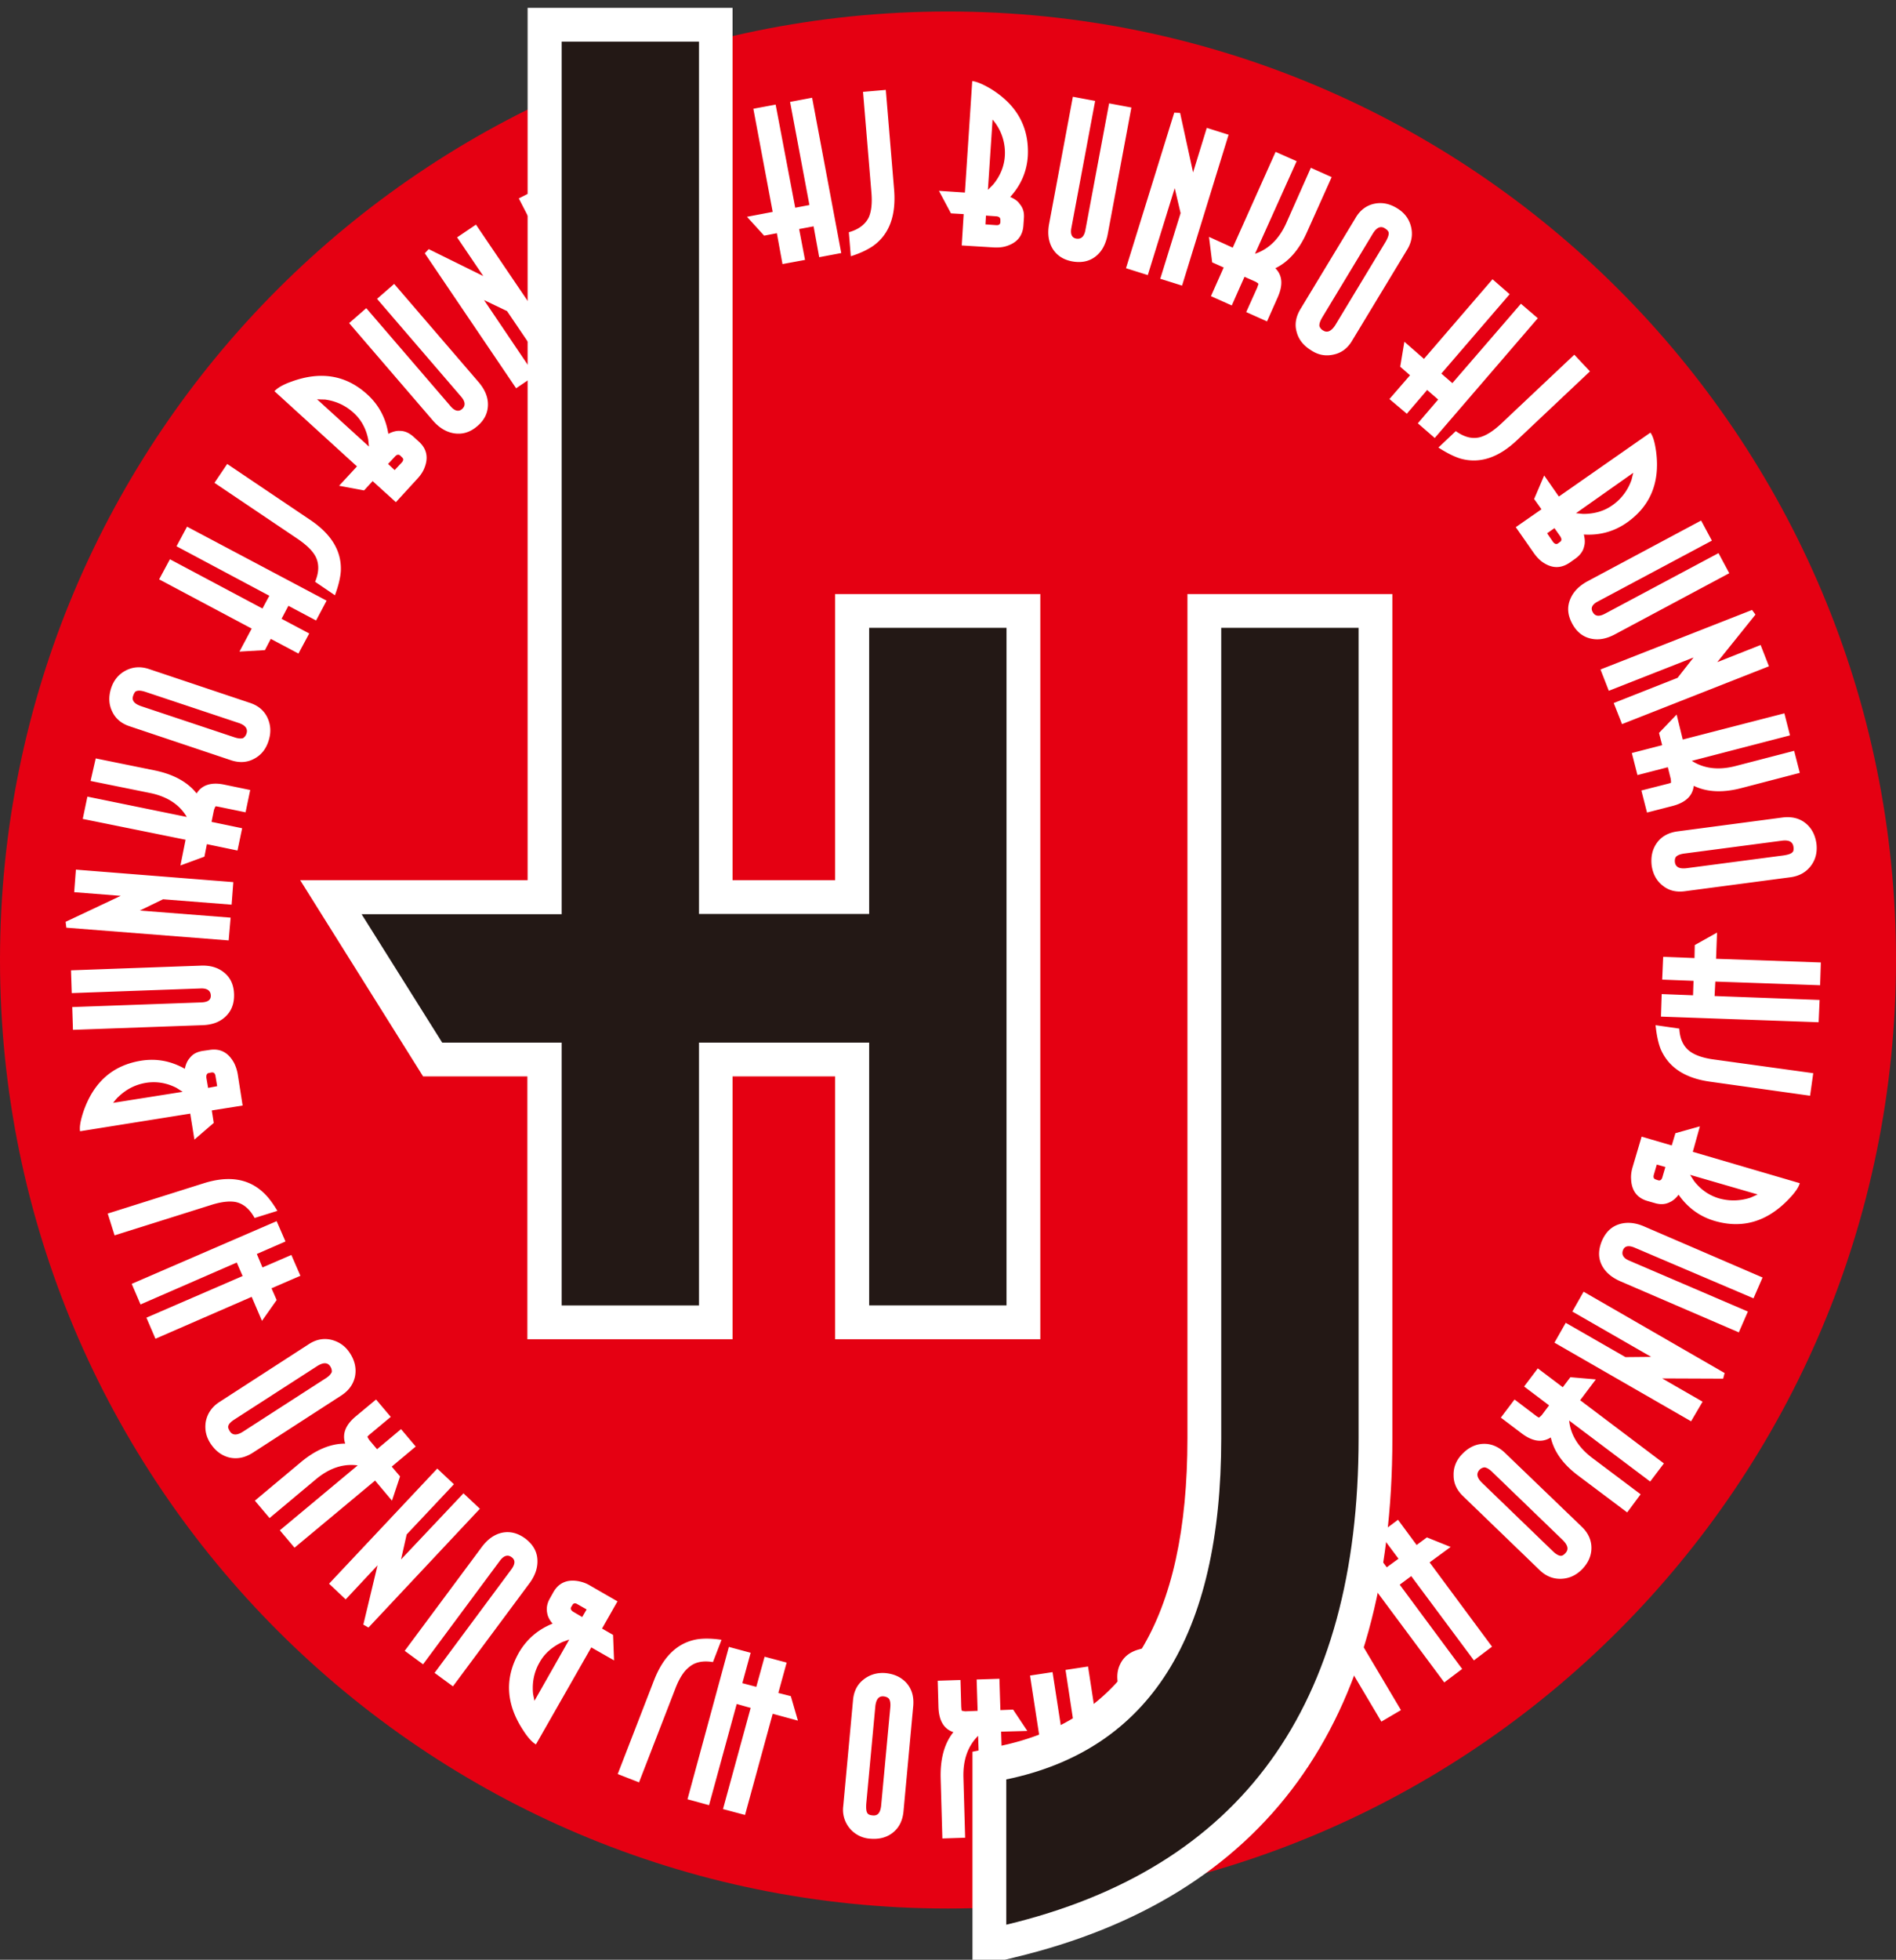 <svg version="1.1" id="レイヤー_1" xmlns="http://www.w3.org/2000/svg" x="0" y="0" viewBox="0 0 77.44 80" xml:space="preserve"><rect x="0" y="0" width="77.44" height="80" fill="#333333" stroke="none"/><style>.st1{fill:#fff}.st2{fill:#231815}</style><path d="M77.44 39.19c0 21.38-17.33 38.72-38.72 38.72S0 60.57 0 39.19C0 17.8 17.33.47 38.72.47S77.44 17.8 77.44 39.19z" fill="#e50012"/><path class="st1" d="M31.79 69.11l.34-1.24-.9-.24-.34 1.23-.57-.15.34-1.24-.89-.24-1.69 6.22.88.24 1.13-4.13.57.16-1.13 4.13.9.24 1.13-4.13 1.03.28-.29-1zm-2.67-1.26l.35-.91c-.4-.06-.74-.06-1-.02-.8.14-1.38.7-1.76 1.68l-1.48 3.82.87.34 1.48-3.82c.16-.42.35-.72.56-.88.24-.21.57-.28.98-.21zm-5.03-3.13c-.15-.09-.3-.14-.45-.17-.47-.09-.82.06-1.04.45l-.14.25c-.12.21-.15.41-.11.6.02.13.09.28.22.43-.6.24-1.06.64-1.38 1.19-.58 1.03-.53 2.08.17 3.15.19.3.37.5.53.59l2.26-3.96.93.53-.04-1.04-.45-.26.63-1.11-1.13-.65zm-2.26 4.71c-.04-.19-.06-.29-.06-.31-.04-.46.05-.88.27-1.26.2-.36.51-.63.93-.83l.28-.1-1.42 2.5zm1.95-3.42l-.36-.21c-.1-.06-.13-.13-.09-.2l.05-.08c.04-.08.12-.09.21-.03l.37.21-.18.31zm-1.83-2.35c-.02-.34-.19-.62-.49-.85-.31-.23-.63-.31-.96-.24-.31.07-.58.26-.82.58l-3.15 4.24.75.55 3.14-4.23c.16-.21.32-.26.48-.14.15.11.15.27-.01.49l-3.14 4.23.75.55 3.15-4.24c.22-.31.32-.62.3-.94zm-3.02-2.7l-2.55 2.7.23-1.02 1.93-2.05-.68-.64-4.42 4.7.68.64 1.3-1.39-.58 2.42.21.12 4.55-4.85zm-2.92.3l.33-.99-.34-.4.98-.82-.6-.71-.98.82-.32-.38c-.04-.07-.07-.11-.07-.13 0-.01.04-.05.11-.11l.84-.7-.6-.71-.83.69c-.42.35-.56.72-.43 1.11-.59 0-1.2.25-1.8.75l-1.89 1.58.6.71 1.89-1.58c.55-.46 1.12-.65 1.71-.57l-3.18 2.65.6.71 3.29-2.74.69.82zm-1.51-5.07c.06-.31 0-.63-.2-.94-.19-.3-.45-.48-.78-.56-.31-.07-.62-.01-.92.19l-3.65 2.36c-.29.19-.47.45-.54.77-.06.32 0 .63.19.92.2.3.45.49.77.57.31.07.62.01.93-.18l3.65-2.36c.3-.2.48-.45.55-.77zm-1.22.09l-3.35 2.16c-.25.16-.43.16-.54-.01-.06-.1-.09-.18-.06-.23.02-.08.11-.17.27-.27l3.35-2.16c.25-.16.43-.16.54.01.05.08.07.16.06.23-.04.09-.12.18-.27.27zm-2.58-2.36l.6-.85-.21-.48 1.18-.51-.37-.85-1.18.51-.23-.55 1.17-.51-.36-.83-5.92 2.56.36.84 3.93-1.71.24.55-3.93 1.7.37.86 3.93-1.71zm-1.07-4.85c.32.07.57.29.77.65l.93-.29c-.21-.35-.41-.61-.62-.79-.61-.54-1.41-.65-2.41-.33l-3.9 1.23.28.89 3.91-1.23c.43-.14.78-.18 1.04-.13zm-1.69-2.55l.79-.68-.08-.51 1.26-.2-.2-1.28c-.03-.17-.08-.32-.15-.46-.23-.42-.56-.6-1-.53l-.28.04c-.24.04-.41.13-.53.29-.09.1-.16.24-.2.44-.57-.32-1.16-.43-1.79-.33-1.17.19-1.95.89-2.36 2.1-.11.34-.16.6-.13.78l4.5-.72.17 1.06zm.6-2.72l.1-.02c.09-.01.14.03.16.14l.07.42-.37.07-.07-.41c-.01-.12.02-.19.11-.2zm-3.92 1.22c.12-.15.19-.23.21-.24.33-.32.71-.51 1.15-.58.41-.06.82 0 1.23.21l.25.16-2.84.45zm4.58-3.51c.25-.23.37-.53.36-.92-.01-.39-.15-.69-.42-.9-.25-.2-.57-.29-.96-.27l-5.28.19.03.93 5.27-.19c.26-.01.4.09.41.28.01.19-.12.28-.39.29l-5.27.19.03.93 5.27-.19c.4-.01.71-.12.95-.34zm.22-4.05l-3.71-.29.95-.46 2.8.22.07-.92-6.43-.51-.07.92 1.9.15-2.25 1.06.03.24 6.63.52zm-2.05-2.13l.98-.36.1-.51 1.25.26.19-.91-1.25-.26.1-.49c.03-.08.05-.12.06-.14.01-.01.06 0 .16.02l1.07.22.19-.91-1.06-.22c-.53-.11-.91.01-1.13.36-.37-.47-.94-.78-1.71-.94l-2.41-.49-.21.92 2.42.49c.7.14 1.21.47 1.51.98l-4.06-.83-.19.91 4.2.85-.21 1.05zM5.3 29.65l4.12 1.38c.35.12.67.1.95-.05.29-.15.49-.39.6-.74.11-.34.09-.65-.05-.95-.14-.29-.38-.49-.72-.6l-4.12-1.38c-.33-.11-.65-.09-.94.06-.29.15-.49.39-.6.72-.11.34-.1.66.04.95.14.3.38.5.72.61zm.14-1.25c.04-.11.08-.18.14-.19.08-.03.2-.02.38.04l3.78 1.26c.28.09.39.24.33.43-.03.09-.08.15-.14.19-.08.03-.21.02-.38-.04l-3.78-1.26c-.29-.1-.4-.24-.33-.43zm4.34-1.8l1.04-.06.24-.46 1.13.6.44-.82-1.13-.6.28-.53 1.13.6.43-.81-5.7-3.02-.43.8L11 24.32l-.28.52-3.78-2.01-.44.82 3.78 2.01zm3.12-3.86c.14.29.13.63-.03 1.01l.81.55c.14-.38.22-.7.24-.98.04-.81-.37-1.5-1.24-2.09l-3.4-2.29-.52.77 3.4 2.29c.38.26.62.5.74.74zm.95-2.91l1.02.19.35-.38.95.86.88-.96c.12-.13.21-.26.27-.4.19-.44.12-.81-.21-1.11l-.22-.2c-.18-.16-.36-.24-.56-.24-.13-.01-.29.03-.47.12-.1-.64-.39-1.18-.85-1.6-.87-.8-1.91-.97-3.11-.53-.34.12-.56.25-.69.39l3.37 3.07-.73.79zm2.28-1.19c.08-.09.15-.1.22-.04l.07.07c.07.06.06.13-.01.21l-.29.31-.27-.25.28-.3zm-3.18-2.34c.19.01.3.01.32.01.45.06.84.24 1.17.54.31.28.51.64.6 1.09l.03.29-2.12-1.93zm5.6 1.39c.34.05.65-.04.94-.29.3-.25.44-.55.44-.89 0-.31-.13-.62-.39-.92l-3.44-4-.7.61 3.44 4c.17.2.18.37.03.5-.14.12-.3.08-.47-.12l-3.44-4-.7.61 3.44 4c.25.28.53.45.85.5zm3.3-2.36l-2.08-3.08.94.45 1.58 2.33.77-.52-3.62-5.34-.77.52 1.07 1.58-2.23-1.1-.16.17 3.73 5.51zm.35-2.91l.89.54.46-.24.59 1.14.83-.42-.59-1.14.44-.23c.08-.03.13-.04.15-.04.01.01.04.05.08.13l.5.97.83-.42-.49-.96c-.25-.48-.58-.7-.99-.66.13-.58.02-1.22-.34-1.92l-1.13-2.19-.83.41 1.13 2.19c.33.64.39 1.23.18 1.79l-1.89-3.69-.83.42 1.96 3.81-.95.51zm4.64-1.09c.13.34.34.58.63.71s.61.13.96.01c.33-.12.57-.33.71-.64.14-.29.14-.6.02-.94l-1.5-4.08c-.12-.33-.33-.56-.63-.69-.3-.13-.61-.14-.94-.02-.34.13-.58.33-.72.62s-.15.6-.02.94l1.49 4.09zm-.44-4.75c.11-.04.19-.04.24-.01.07.04.14.15.2.32l1.38 3.74c.1.28.06.46-.13.52-.09.03-.17.03-.24.01-.08-.05-.15-.15-.21-.32L26.27 7.1c-.1-.28-.06-.45.13-.52zm5.87-2.42l.79 4.21-.58.11-.8-4.21-.91.17.79 4.21-1.05.2.7.77.52-.1.23 1.26.92-.17-.24-1.26.59-.11.23 1.26.9-.17-1.19-6.34zm2.4 5.32l.08.98c.39-.12.69-.27.91-.42.66-.47.94-1.23.86-2.28l-.34-4.09-.93.08.34 4.09c.04.45 0 .8-.11 1.04-.14.28-.41.49-.81.6zm5.77-5.87c-.31-.18-.55-.28-.73-.3l-.3 4.55-1.06-.07.49.92.52.03-.08 1.28 1.3.08c.17.01.33 0 .48-.04.46-.13.71-.41.74-.86l.02-.29c.02-.24-.04-.43-.17-.58-.07-.11-.2-.21-.39-.29.44-.48.68-1.04.72-1.67.06-1.18-.45-2.1-1.54-2.76zm.42 5.46c-.01.09-.06.13-.18.12l-.43-.03.02-.36.42.03c.12.01.17.06.17.15v.09zm-.3-1.53l-.21.21.19-2.87a2.068 2.068 0 01.5 1.51c-.03.41-.19.8-.48 1.15zm3.23 3.13c.38.07.71 0 .97-.21.25-.2.4-.49.48-.88l.97-5.19-.91-.17-.97 5.18c-.05.26-.17.37-.37.34-.18-.03-.25-.18-.2-.44l.97-5.18-.91-.17-.97 5.19c-.07.38-.03.71.13.99.17.29.44.47.81.54zm3.09.56l1.1-3.55.24 1.02-.83 2.68.89.28 1.9-6.16-.89-.28-.56 1.82-.53-2.43-.24-.01-1.97 6.35zm2.63-.52l.47.21-.52 1.17.85.38.52-1.17.45.2c.07.04.11.07.12.09 0 .01-.02.06-.05.15l-.45 1 .85.38.44-.99c.22-.5.19-.89-.1-1.18.54-.26.97-.75 1.29-1.47l1.01-2.25-.85-.38-1 2.25c-.29.65-.72 1.07-1.28 1.26l1.7-3.78-.86-.38-1.75 3.91-.97-.44.13 1.04zm4.98 3.76c.31-.07.56-.26.74-.57l2.25-3.72c.18-.3.23-.61.15-.93-.08-.32-.27-.57-.57-.75-.31-.19-.62-.25-.94-.18-.31.07-.57.26-.75.57l-2.25 3.72c-.19.31-.25.63-.16.94.08.31.28.56.59.75.3.2.61.25.94.17zm-.45-.98a.32.32 0 01-.15-.18c-.01-.09.03-.21.12-.36l2.06-3.41c.15-.25.32-.33.49-.22.1.06.15.12.16.18.01.08-.03.2-.12.36l-2.06 3.41c-.16.25-.33.33-.5.22zm3.15 1.48l.4.35-.84.97.71.6.83-.97.45.39-.83.97.69.6 4.21-4.89-.69-.59-2.8 3.24-.45-.39 2.79-3.24-.7-.61-2.8 3.25-.8-.7zm3.25 2.88c-.32.08-.64-.01-.98-.25l-.71.67c.34.22.64.37.9.45.78.22 1.55-.03 2.31-.75l2.98-2.81-.64-.68-2.98 2.81c-.33.31-.62.49-.88.56zm2.63 1.56l-.41.96.3.42-1.05.73.74 1.06c.1.14.21.26.33.35.39.28.76.29 1.13.04l.24-.17c.19-.14.31-.3.35-.49.04-.13.04-.29-.01-.49.65.04 1.23-.12 1.75-.48.97-.68 1.37-1.65 1.2-2.92-.05-.35-.12-.61-.23-.76l-3.74 2.61-.6-.86zm3.64-.11c-.05.19-.07.29-.08.31a2.1 2.1 0 01-.78 1.02c-.34.24-.74.35-1.19.35l-.29-.03 2.34-1.65zm-2.99 2.82l-.08.06c-.07.05-.14.03-.21-.06l-.24-.35.3-.21.24.34c.06.1.06.17-.01.22zm.41 2.35c-.13.32-.1.64.08.98.18.34.44.55.77.62.31.07.64.01.99-.18l4.66-2.49-.44-.82-4.65 2.48c-.23.12-.4.1-.49-.08-.09-.16-.02-.31.22-.43l4.65-2.48-.44-.82-4.66 2.49c-.34.19-.57.43-.69.73zm1.58 3.73l3.46-1.36-.65.83-2.61 1.03.34.86 6-2.36-.34-.87-1.77.7 1.56-1.94-.14-.19-6.19 2.43zm2.77.97l-.72.75.13.5-1.24.32.23.9 1.24-.32.12.48c.01.08.01.13.01.15-.01.01-.06.03-.15.05l-1.06.27.23.9 1.05-.27c.53-.14.81-.41.86-.82.54.26 1.19.29 1.95.09l2.38-.62-.23-.9-2.39.62c-.69.18-1.29.11-1.79-.21l4.01-1.04-.23-.9-4.15 1.07-.25-1.02zm4.34 4.2l-4.31.57c-.36.05-.64.2-.83.46-.19.26-.26.57-.22.93.05.35.2.63.46.83.25.2.55.27.91.22l4.31-.57c.35-.05.62-.2.82-.46.2-.26.27-.57.23-.91-.05-.36-.2-.64-.45-.84-.25-.2-.56-.27-.92-.23zm.43 1.19c.02.12 0 .2-.04.23-.05.06-.17.1-.36.13l-3.95.52c-.3.04-.46-.04-.49-.24-.01-.09 0-.17.05-.23.06-.06.18-.11.36-.13l3.95-.52c.29-.04.45.04.48.24zm1.09 5.66l.03-.93-4.28-.15.04-1.07-.91.51-.01.53-1.28-.05-.04.93 1.28.05-.02.59-1.28-.05-.03.92 6.44.23.04-.91-4.29-.16.03-.59zm-5.33 2.69c-.26-.2-.4-.51-.42-.92l-.97-.14c.04.4.11.73.21.98.32.74.99 1.19 2.04 1.33l4.06.57.13-.92-4.06-.56c-.45-.06-.78-.18-.99-.34zm.42 3.07l-1 .28-.15.5-1.23-.36-.37 1.25c-.05.17-.07.33-.06.48.02.48.25.78.68.9l.28.08c.23.07.43.06.61-.03.12-.05.25-.15.37-.31.37.53.86.89 1.47 1.07 1.13.33 2.14.04 3.03-.89.25-.26.4-.47.45-.65l-4.37-1.28.29-1.04zm-1.53 2.07c-.03.11-.09.16-.18.13l-.09-.03c-.09-.03-.11-.09-.08-.2l.12-.41.35.1-.12.41zm3.89.71l-.29.13c-.43.14-.86.15-1.29.03-.4-.12-.74-.35-1.02-.71l-.16-.25 2.76.8zm-5.64 1.21c-.33.1-.56.32-.72.68-.15.36-.16.69-.01.99.14.28.39.5.75.66l4.85 2.09.37-.85-4.85-2.08c-.24-.1-.32-.25-.25-.43.07-.17.23-.2.47-.1L71.62 53l.37-.85-4.85-2.09c-.35-.15-.69-.18-.99-.09zm-1.93 3.57l3.22 1.85-1.05.01-2.44-1.4-.46.81 5.58 3.21.47-.8-1.65-.95 2.49.01.06-.23-5.76-3.32zm.96 2.77l-1.04-.09-.31.41-1.02-.77-.56.74 1.02.77-.3.4c-.06.06-.1.09-.11.1a.6.6 0 01-.13-.08l-.87-.66-.56.74.86.65c.44.33.83.38 1.18.16.13.58.51 1.11 1.15 1.58l1.97 1.48.55-.74-1.97-1.48c-.57-.43-.89-.94-.95-1.53l3.31 2.49.56-.74-3.42-2.58.64-.85zm-3.71 3c-.26-.25-.56-.38-.88-.37-.32.01-.61.15-.86.41-.25.25-.37.55-.36.88 0 .32.13.6.39.85l3.13 3.02c.25.24.54.36.87.35.33-.01.61-.14.86-.39.25-.26.38-.55.38-.87 0-.32-.13-.61-.39-.86l-3.14-3.02zm2.47 4.09c-.08.09-.15.12-.21.11-.08-.01-.19-.07-.32-.2l-2.87-2.77c-.22-.21-.25-.38-.12-.53.06-.07.14-.1.21-.11.09.01.2.07.33.2l2.87 2.77c.21.21.25.38.11.53zm-4.69-.25l-.97-.39-.42.31-.76-1.03-.75.56.77 1.03-.48.35-.77-1.03-.73.55 3.85 5.18.73-.55-2.55-3.44.47-.35 2.56 3.44.74-.56-2.55-3.44zm-4.48 2.15c0-.32.15-.63.46-.9l-.5-.84c-.29.28-.5.54-.63.78-.38.71-.31 1.52.23 2.42l2.09 3.52.8-.47-2.09-3.52c-.24-.4-.36-.72-.36-.99zm-2.1 2.22l-.84-.61-.48.2-.49-1.18-1.2.49c-.16.07-.3.15-.42.25-.36.32-.45.68-.28 1.09l.11.27c.09.22.22.37.4.45.12.07.27.1.48.09-.18.62-.15 1.23.09 1.81.45 1.09 1.31 1.7 2.59 1.81.36.03.62.01.79-.06l-1.73-4.22.98-.39zm-2.57.1c-.11.04-.18.03-.21-.06l-.04-.09c-.03-.08 0-.15.1-.19l.39-.16.14.34-.38.16zm1.88 3.48l-.28-.15c-.38-.25-.66-.58-.83-.99-.16-.38-.18-.8-.08-1.24l.1-.28 1.09 2.66zm-4.47-3.64c-.28-.19-.61-.24-.98-.13-.38.1-.64.31-.78.61-.14.28-.15.62-.04 1l1.4 5.09.9-.25-1.4-5.08c-.07-.26-.01-.41.18-.46.18-.05.3.05.38.31l1.4 5.08.9-.25-1.4-5.09c-.11-.38-.3-.65-.56-.83zm-3.99.71l.56 3.68-.66-.81-.43-2.78-.92.14.98 6.37.92-.14-.29-1.88 1.55 1.95.22-.09-1.01-6.58zm-2.14 1.62l-.52.02-.04-1.28-.93.03.04 1.28-.5.02a.61.61 0 01-.15-.03c-.01-.01-.01-.06-.02-.16l-.03-1.09-.93.03.03 1.08c.02.55.22.89.61 1.02-.37.46-.54 1.09-.52 1.88l.07 2.46.93-.03-.07-2.46c-.02-.72.18-1.28.6-1.7l.14 4.14.93-.03-.13-4.28 1.07-.03-.58-.87zm-5.2-1.49c-.35-.03-.66.06-.92.27-.25.2-.39.48-.42.84l-.4 4.33a1.182 1.182 0 001.11 1.32c.36.03.67-.05.92-.25s.39-.48.43-.84l.4-4.33c.03-.37-.05-.67-.26-.92-.21-.24-.49-.38-.86-.42zm-.19 5.4c-.03.3-.14.43-.34.41-.12-.01-.19-.04-.22-.09-.05-.07-.06-.19-.05-.38l.37-3.97c.03-.3.14-.44.34-.42.09.01.17.04.22.1.05.07.07.2.05.38l-.37 3.97z"/><path class="st1" d="M28.54.32h-6.99v35.61h-9.29l5.02 8.01h4.26v10.73h8.38V43.94h4.19v10.73h8.38V24.25h-8.38v11.68h-4.19V.32h-1.38z"/><path class="st2" d="M41.11 53.29H35.5V42.56h-6.95v10.73h-5.61V42.56h-4.88l-3.29-5.24h8.17V1.7h5.61v35.61h6.95V25.63h5.61v27.66z"/><path class="st1" d="M55.49 24.25H48.5v34.46c0 7.39-2.51 11.5-7.68 12.57l-1.1.23v8.81l1.7-.41c10.25-2.45 15.45-9.58 15.45-21.2V24.25h-1.38z"/><path class="st2" d="M55.49 58.71c0 10.95-4.8 17.56-14.39 19.86v-5.93c5.85-1.21 8.78-5.85 8.78-13.92V25.63h5.61v33.08z"/></svg>